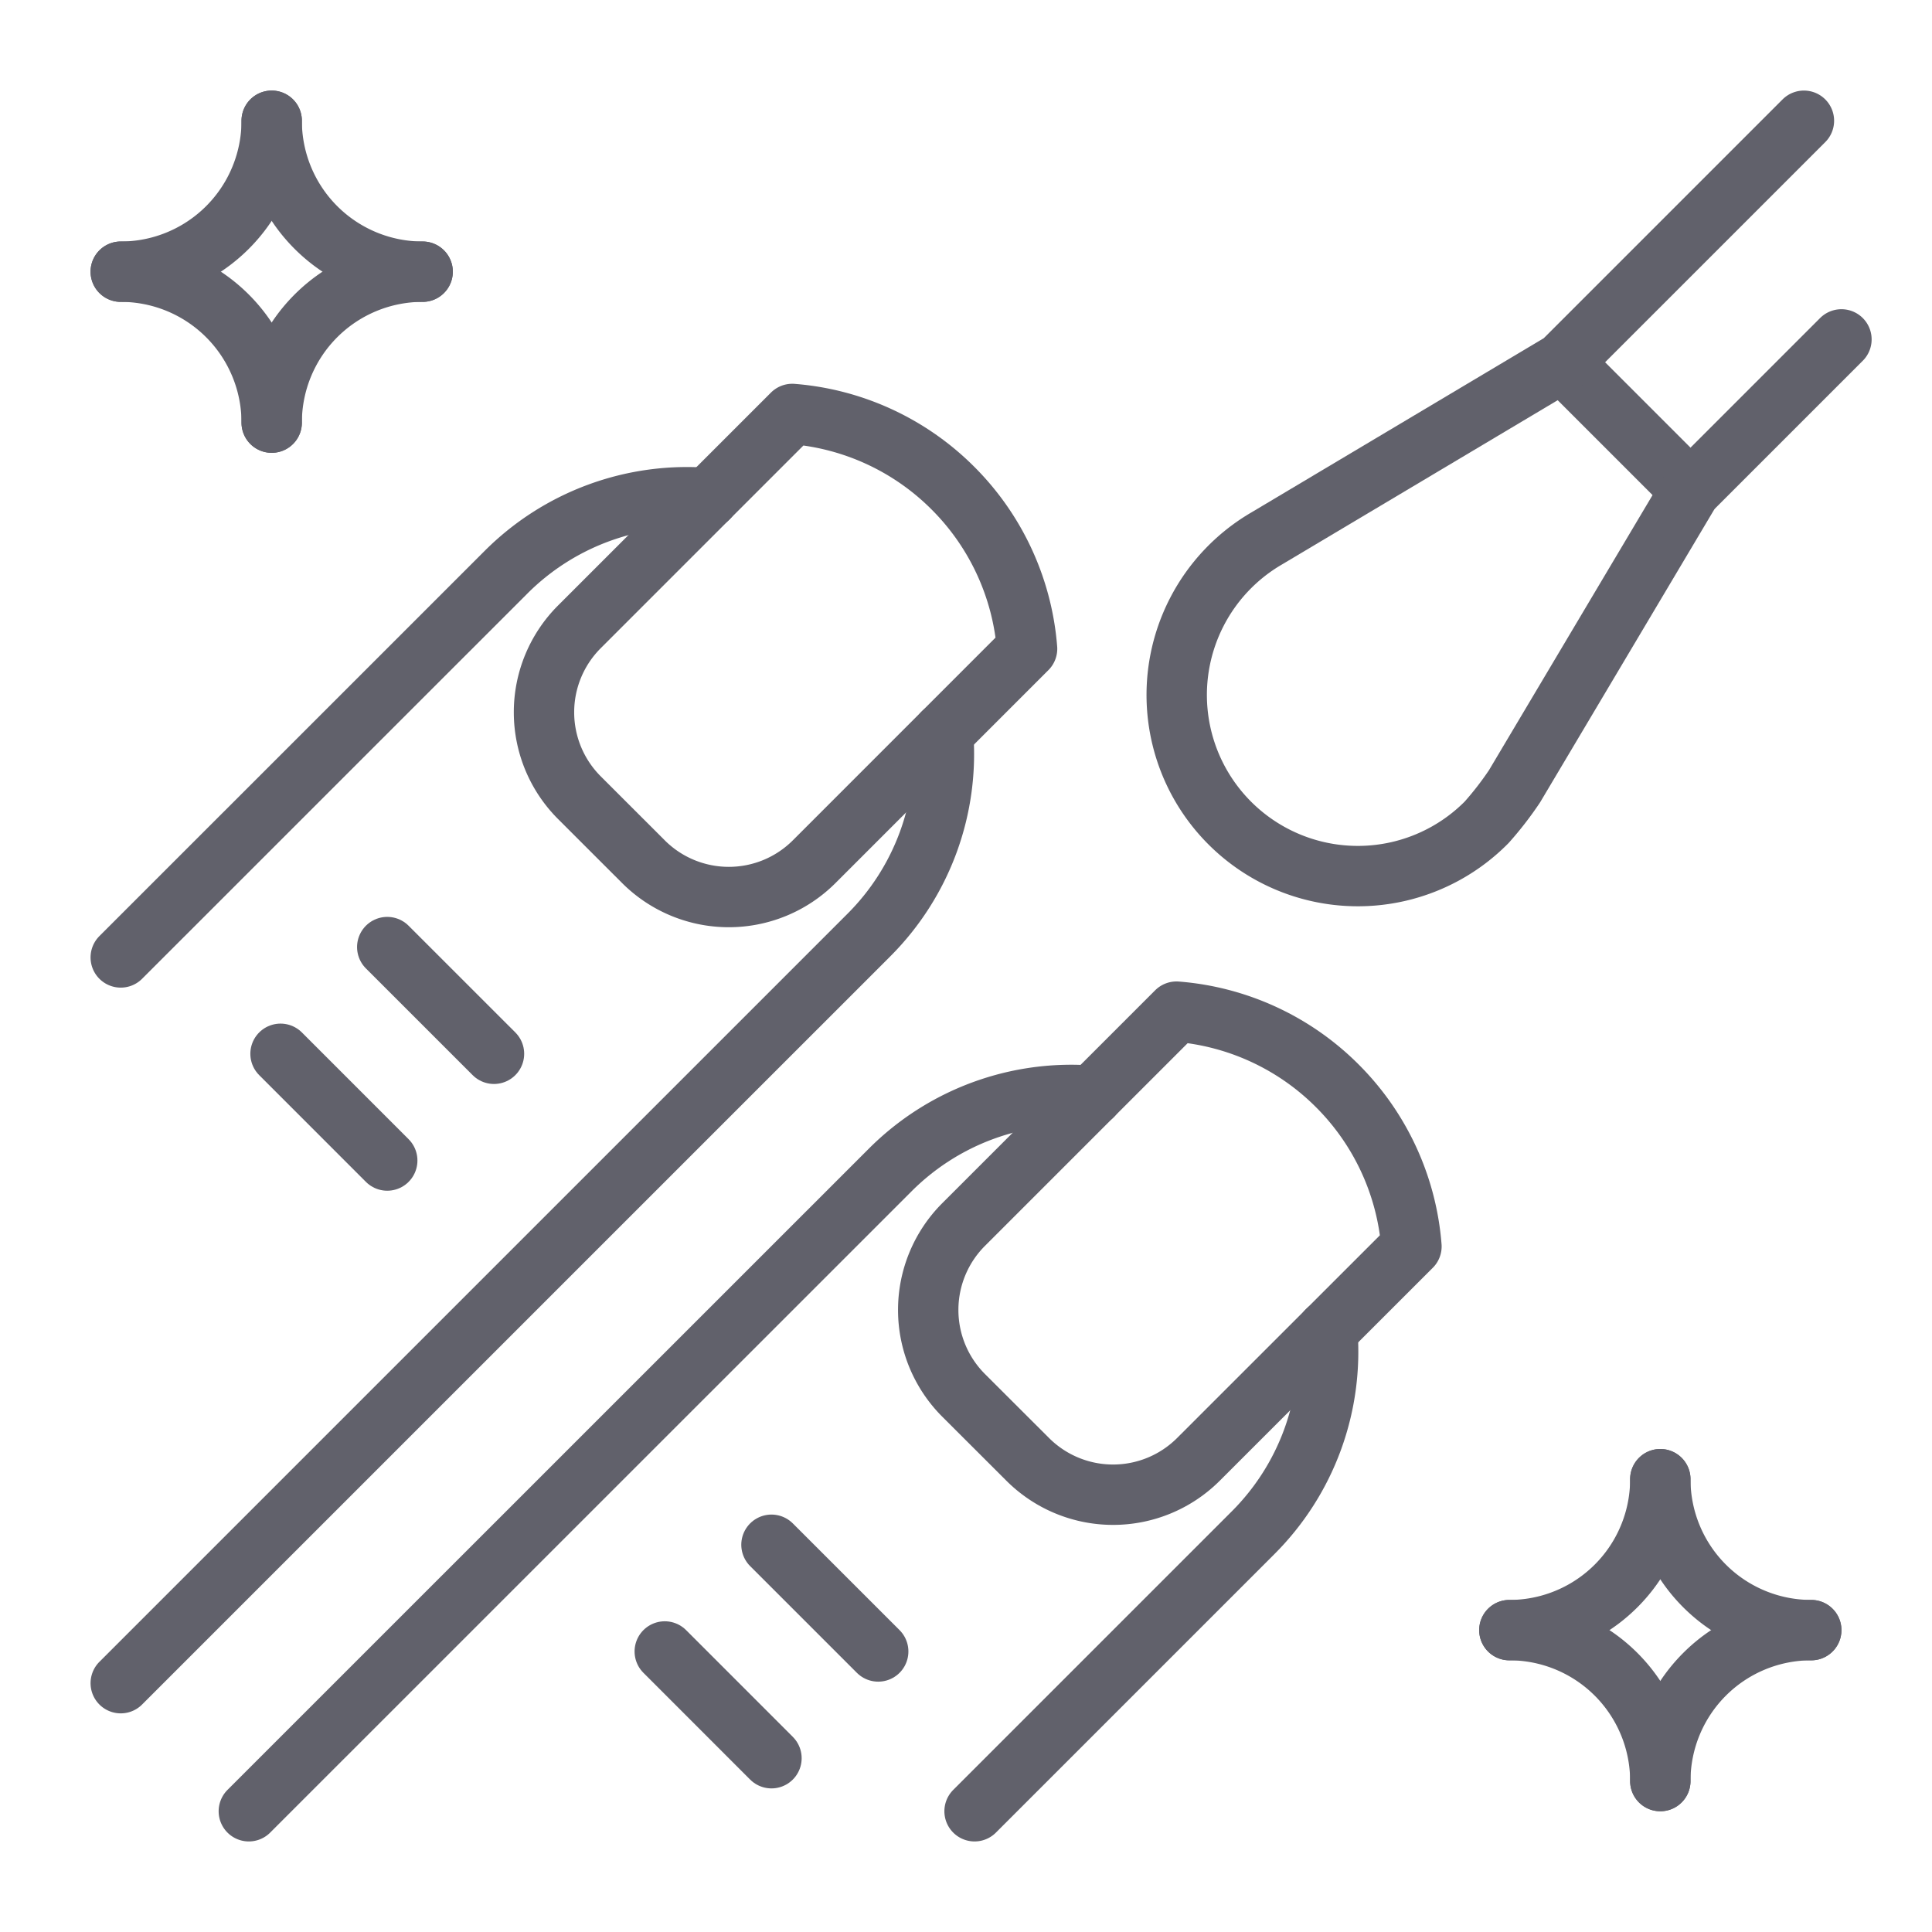 <svg xmlns="http://www.w3.org/2000/svg" height="64" width="64" viewBox="0 0 64 64"><title>nail polish 4</title><g stroke-linecap="round" fill="#61616b" stroke-linejoin="round" class="nc-icon-wrapper"><line x1="29.092" y1="54.707" x2="25.556" y2="51.172" fill="none" stroke="#61616b" stroke-width="2"></line><line x1="25.556" y1="58.243" x2="22.021" y2="54.707" fill="none" stroke="#61616b" stroke-width="2"></line><line x1="16.364" y1="34.908" x2="12.828" y2="31.373" fill="none" stroke="#61616b" stroke-width="2"></line><line x1="12.828" y1="38.444" x2="9.293" y2="34.908" fill="none" stroke="#61616b" stroke-width="2"></line><path d="M4,55.757,28.783,30.975a8.477,8.477,0,0,0,2.456-6.7" fill="none" stroke="#61616b" stroke-width="2" data-cap="butt"></path><path d="M23.461,16.5a8.476,8.476,0,0,0-6.7,2.457L4,31.716" fill="none" stroke="#61616b" stroke-width="2" data-cap="butt"></path><path d="M36.189,36.3a8.476,8.476,0,0,0-6.7,2.457L8.243,60" fill="none" stroke="#61616b" stroke-width="2" data-cap="butt"></path><path d="M32.284,60l9.226-9.226a8.475,8.475,0,0,0,2.457-6.7" fill="none" stroke="#61616b" stroke-width="2" data-cap="butt"></path><path d="M44.3,35.969a8.455,8.455,0,0,1,2.456,5.321L39.7,48.343a4,4,0,0,1-5.656,0L31.92,46.222a4,4,0,0,1,0-5.657l7.053-7.053A8.461,8.461,0,0,1,44.3,35.969Z" fill="none" stroke="#61616b" stroke-width="2" data-color="color-2"></path><path d="M31.567,16.17a8.455,8.455,0,0,1,2.456,5.321l-7.052,7.053a4,4,0,0,1-5.657,0l-2.122-2.121a4,4,0,0,1,0-5.657l7.053-7.053A8.459,8.459,0,0,1,31.567,16.17Z" fill="none" stroke="#61616b" stroke-width="2" data-color="color-2"></path><line x1="56" y1="16.243" x2="51.757" y2="12" fill="none" stroke="#61616b" stroke-width="2"></line><path d="M59.757,4l-8,8-9.8,5.839a6,6,0,1,0,7.291,9.4,10.96,10.96,0,0,0,.922-1.191L56,16.243l5-5" fill="none" stroke="#61616b" stroke-width="2"></path><path d="M60,54a5,5,0,0,1-5-5" fill="none" stroke="#61616b" stroke-width="2"></path><path d="M55,49a5,5,0,0,1-5,5" fill="none" stroke="#61616b" stroke-width="2"></path><path d="M60,54a5,5,0,0,0-5,5" fill="none" stroke="#61616b" stroke-width="2"></path><path d="M55,59a5,5,0,0,0-5-5" fill="none" stroke="#61616b" stroke-width="2"></path><path d="M14,9A5,5,0,0,1,9,4" fill="none" stroke="#61616b" stroke-width="2"></path><path d="M9,4A5,5,0,0,1,4,9" fill="none" stroke="#61616b" stroke-width="2"></path><path d="M14,9a5,5,0,0,0-5,5" fill="none" stroke="#61616b" stroke-width="2"></path><path d="M9,14A5,5,0,0,0,4,9" fill="none" stroke="#61616b" stroke-width="2"></path></g></svg>